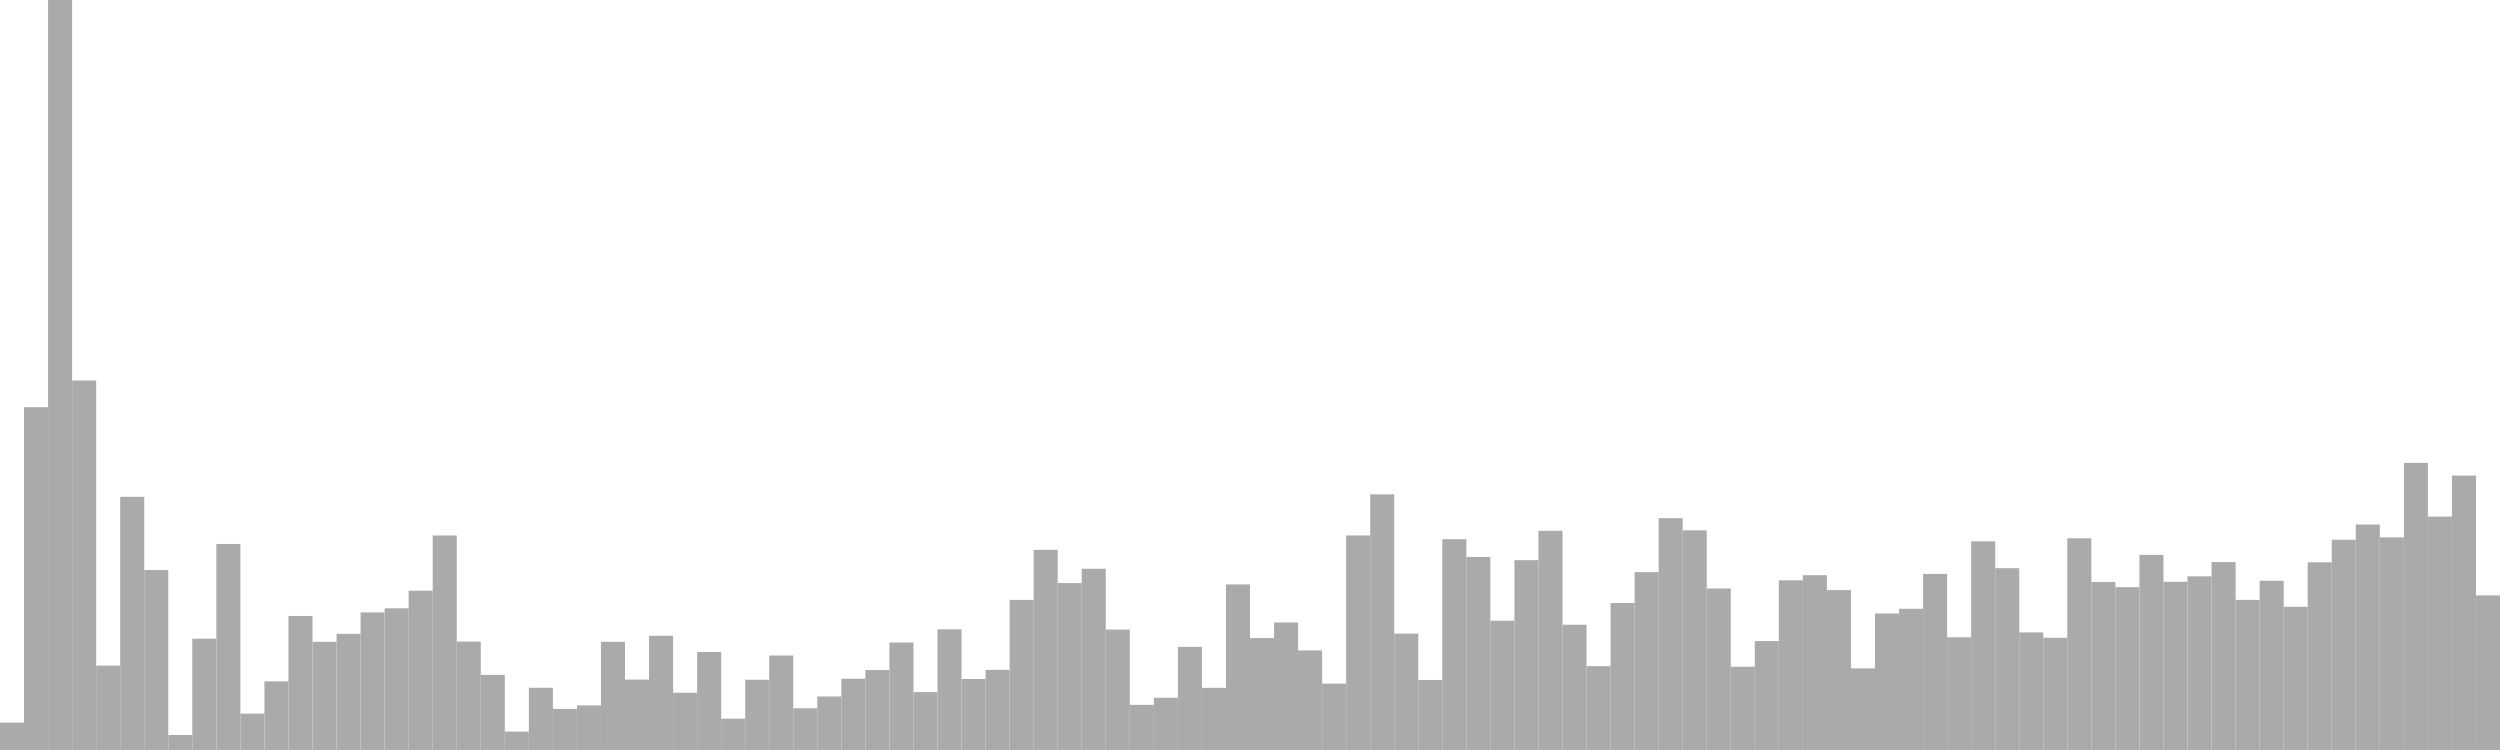 <?xml version="1.0" standalone="no"?>
<svg xmlns:xlink="http://www.w3.org/1999/xlink" xmlns="http://www.w3.org/2000/svg" class="topic-graph" style="width: 100em; height: 30em; text-align: center;"><rect width="0.962em" height="1.094em" x="0em" y="28.906em" fill="#aaa"/><rect width="0.962em" height="13.713em" x="0.962em" y="16.287em" fill="#aaa"/><rect width="0.962em" height="30em" x="1.923em" y="0em" fill="#aaa"/><rect width="0.962em" height="14.78em" x="2.885em" y="15.22em" fill="#aaa"/><rect width="0.962em" height="3.375em" x="3.846em" y="26.625em" fill="#aaa"/><rect width="0.962em" height="10.127em" x="4.808em" y="19.873em" fill="#aaa"/><rect width="0.962em" height="7.199em" x="5.769em" y="22.801em" fill="#aaa"/><rect width="0.962em" height="0.603em" x="6.731em" y="29.397em" fill="#aaa"/><rect width="0.962em" height="4.451em" x="7.692em" y="25.549em" fill="#aaa"/><rect width="0.962em" height="8.242em" x="8.654em" y="21.758em" fill="#aaa"/><rect width="0.962em" height="1.454em" x="9.615em" y="28.546em" fill="#aaa"/><rect width="0.962em" height="2.746em" x="10.577em" y="27.254em" fill="#aaa"/><rect width="0.962em" height="5.361em" x="11.538em" y="24.639em" fill="#aaa"/><rect width="0.962em" height="4.328em" x="12.5em" y="25.672em" fill="#aaa"/><rect width="0.962em" height="4.646em" x="13.462em" y="25.354em" fill="#aaa"/><rect width="0.962em" height="5.503em" x="14.423em" y="24.497em" fill="#aaa"/><rect width="0.962em" height="5.668em" x="15.385em" y="24.332em" fill="#aaa"/><rect width="0.962em" height="6.372em" x="16.346em" y="23.628em" fill="#aaa"/><rect width="0.962em" height="8.581em" x="17.308em" y="21.419em" fill="#aaa"/><rect width="0.962em" height="4.338em" x="18.269em" y="25.662em" fill="#aaa"/><rect width="0.962em" height="3.004em" x="19.231em" y="26.996em" fill="#aaa"/><rect width="0.962em" height="0.737em" x="20.192em" y="29.263em" fill="#aaa"/><rect width="0.962em" height="2.489em" x="21.154em" y="27.511em" fill="#aaa"/><rect width="0.962em" height="1.643em" x="22.115em" y="28.357em" fill="#aaa"/><rect width="0.962em" height="1.784em" x="23.077em" y="28.216em" fill="#aaa"/><rect width="0.962em" height="4.328em" x="24.038em" y="25.672em" fill="#aaa"/><rect width="0.962em" height="2.816em" x="25em" y="27.184em" fill="#aaa"/><rect width="0.962em" height="4.568em" x="25.962em" y="25.432em" fill="#aaa"/><rect width="0.962em" height="2.29em" x="26.923em" y="27.71em" fill="#aaa"/><rect width="0.962em" height="3.921em" x="27.885em" y="26.079em" fill="#aaa"/><rect width="0.962em" height="1.253em" x="28.846em" y="28.747em" fill="#aaa"/><rect width="0.962em" height="2.811em" x="29.808em" y="27.189em" fill="#aaa"/><rect width="0.962em" height="3.78em" x="30.769em" y="26.22em" fill="#aaa"/><rect width="0.962em" height="1.67em" x="31.731em" y="28.33em" fill="#aaa"/><rect width="0.962em" height="2.14em" x="32.692em" y="27.86em" fill="#aaa"/><rect width="0.962em" height="2.85em" x="33.654em" y="27.15em" fill="#aaa"/><rect width="0.962em" height="3.198em" x="34.615em" y="26.802em" fill="#aaa"/><rect width="0.962em" height="4.299em" x="35.577em" y="25.701em" fill="#aaa"/><rect width="0.962em" height="2.317em" x="36.538em" y="27.683em" fill="#aaa"/><rect width="0.962em" height="4.827em" x="37.5em" y="25.173em" fill="#aaa"/><rect width="0.962em" height="2.841em" x="38.462em" y="27.159em" fill="#aaa"/><rect width="0.962em" height="3.205em" x="39.423em" y="26.795em" fill="#aaa"/><rect width="0.962em" height="6.004em" x="40.385em" y="23.996em" fill="#aaa"/><rect width="0.962em" height="8.006em" x="41.346em" y="21.994em" fill="#aaa"/><rect width="0.962em" height="6.677em" x="42.308em" y="23.323em" fill="#aaa"/><rect width="0.962em" height="7.248em" x="43.269em" y="22.752em" fill="#aaa"/><rect width="0.962em" height="4.817em" x="44.231em" y="25.183em" fill="#aaa"/><rect width="0.962em" height="1.806em" x="45.192em" y="28.194em" fill="#aaa"/><rect width="0.962em" height="2.091em" x="46.154em" y="27.909em" fill="#aaa"/><rect width="0.962em" height="4.125em" x="47.115em" y="25.875em" fill="#aaa"/><rect width="0.962em" height="2.486em" x="48.077em" y="27.514em" fill="#aaa"/><rect width="0.962em" height="6.622em" x="49.038em" y="23.378em" fill="#aaa"/><rect width="0.962em" height="4.478em" x="50em" y="25.522em" fill="#aaa"/><rect width="0.962em" height="5.101em" x="50.962em" y="24.899em" fill="#aaa"/><rect width="0.962em" height="3.984em" x="51.923em" y="26.016em" fill="#aaa"/><rect width="0.962em" height="2.656em" x="52.885em" y="27.344em" fill="#aaa"/><rect width="0.962em" height="8.582em" x="53.846em" y="21.418em" fill="#aaa"/><rect width="0.962em" height="10.226em" x="54.808em" y="19.774em" fill="#aaa"/><rect width="0.962em" height="4.656em" x="55.769em" y="25.344em" fill="#aaa"/><rect width="0.962em" height="2.802em" x="56.731em" y="27.198em" fill="#aaa"/><rect width="0.962em" height="8.432em" x="57.692em" y="21.568em" fill="#aaa"/><rect width="0.962em" height="7.719em" x="58.654em" y="22.281em" fill="#aaa"/><rect width="0.962em" height="5.172em" x="59.615em" y="24.828em" fill="#aaa"/><rect width="0.962em" height="7.593em" x="60.577em" y="22.407em" fill="#aaa"/><rect width="0.962em" height="8.768em" x="61.538em" y="21.232em" fill="#aaa"/><rect width="0.962em" height="5.011em" x="62.5em" y="24.989em" fill="#aaa"/><rect width="0.962em" height="3.354em" x="63.462em" y="26.646em" fill="#aaa"/><rect width="0.962em" height="5.88em" x="64.423em" y="24.12em" fill="#aaa"/><rect width="0.962em" height="7.114em" x="65.385em" y="22.886em" fill="#aaa"/><rect width="0.962em" height="9.274em" x="66.346em" y="20.726em" fill="#aaa"/><rect width="0.962em" height="8.786em" x="67.308em" y="21.214em" fill="#aaa"/><rect width="0.962em" height="6.461em" x="68.269em" y="23.539em" fill="#aaa"/><rect width="0.962em" height="3.331em" x="69.231em" y="26.669em" fill="#aaa"/><rect width="0.962em" height="4.356em" x="70.192em" y="25.644em" fill="#aaa"/><rect width="0.962em" height="6.787em" x="71.154em" y="23.213em" fill="#aaa"/><rect width="0.962em" height="6.992em" x="72.115em" y="23.008em" fill="#aaa"/><rect width="0.962em" height="6.396em" x="73.077em" y="23.604em" fill="#aaa"/><rect width="0.962em" height="3.265em" x="74.038em" y="26.735em" fill="#aaa"/><rect width="0.962em" height="5.46em" x="75em" y="24.54em" fill="#aaa"/><rect width="0.962em" height="5.65em" x="75.962em" y="24.35em" fill="#aaa"/><rect width="0.962em" height="7.043em" x="76.923em" y="22.957em" fill="#aaa"/><rect width="0.962em" height="4.51em" x="77.885em" y="25.49em" fill="#aaa"/><rect width="0.962em" height="8.347em" x="78.846em" y="21.653em" fill="#aaa"/><rect width="0.962em" height="7.272em" x="79.808em" y="22.728em" fill="#aaa"/><rect width="0.962em" height="4.703em" x="80.769em" y="25.297em" fill="#aaa"/><rect width="0.962em" height="4.49em" x="81.731em" y="25.51em" fill="#aaa"/><rect width="0.962em" height="8.468em" x="82.692em" y="21.532em" fill="#aaa"/><rect width="0.962em" height="6.72em" x="83.654em" y="23.28em" fill="#aaa"/><rect width="0.962em" height="6.514em" x="84.615em" y="23.486em" fill="#aaa"/><rect width="0.962em" height="7.804em" x="85.577em" y="22.196em" fill="#aaa"/><rect width="0.962em" height="6.728em" x="86.538em" y="23.272em" fill="#aaa"/><rect width="0.962em" height="6.947em" x="87.5em" y="23.053em" fill="#aaa"/><rect width="0.962em" height="7.517em" x="88.462em" y="22.483em" fill="#aaa"/><rect width="0.962em" height="6.005em" x="89.423em" y="23.995em" fill="#aaa"/><rect width="0.962em" height="6.769em" x="90.385em" y="23.231em" fill="#aaa"/><rect width="0.962em" height="5.728em" x="91.346em" y="24.272em" fill="#aaa"/><rect width="0.962em" height="7.508em" x="92.308em" y="22.492em" fill="#aaa"/><rect width="0.962em" height="8.411em" x="93.269em" y="21.589em" fill="#aaa"/><rect width="0.962em" height="9.018em" x="94.231em" y="20.982em" fill="#aaa"/><rect width="0.962em" height="8.506em" x="95.192em" y="21.494em" fill="#aaa"/><rect width="0.962em" height="11.484em" x="96.154em" y="18.516em" fill="#aaa"/><rect width="0.962em" height="9.337em" x="97.115em" y="20.663em" fill="#aaa"/><rect width="0.962em" height="10.977em" x="98.077em" y="19.023em" fill="#aaa"/><rect width="0.962em" height="6.184em" x="99.038em" y="23.816em" fill="#aaa"/></svg>